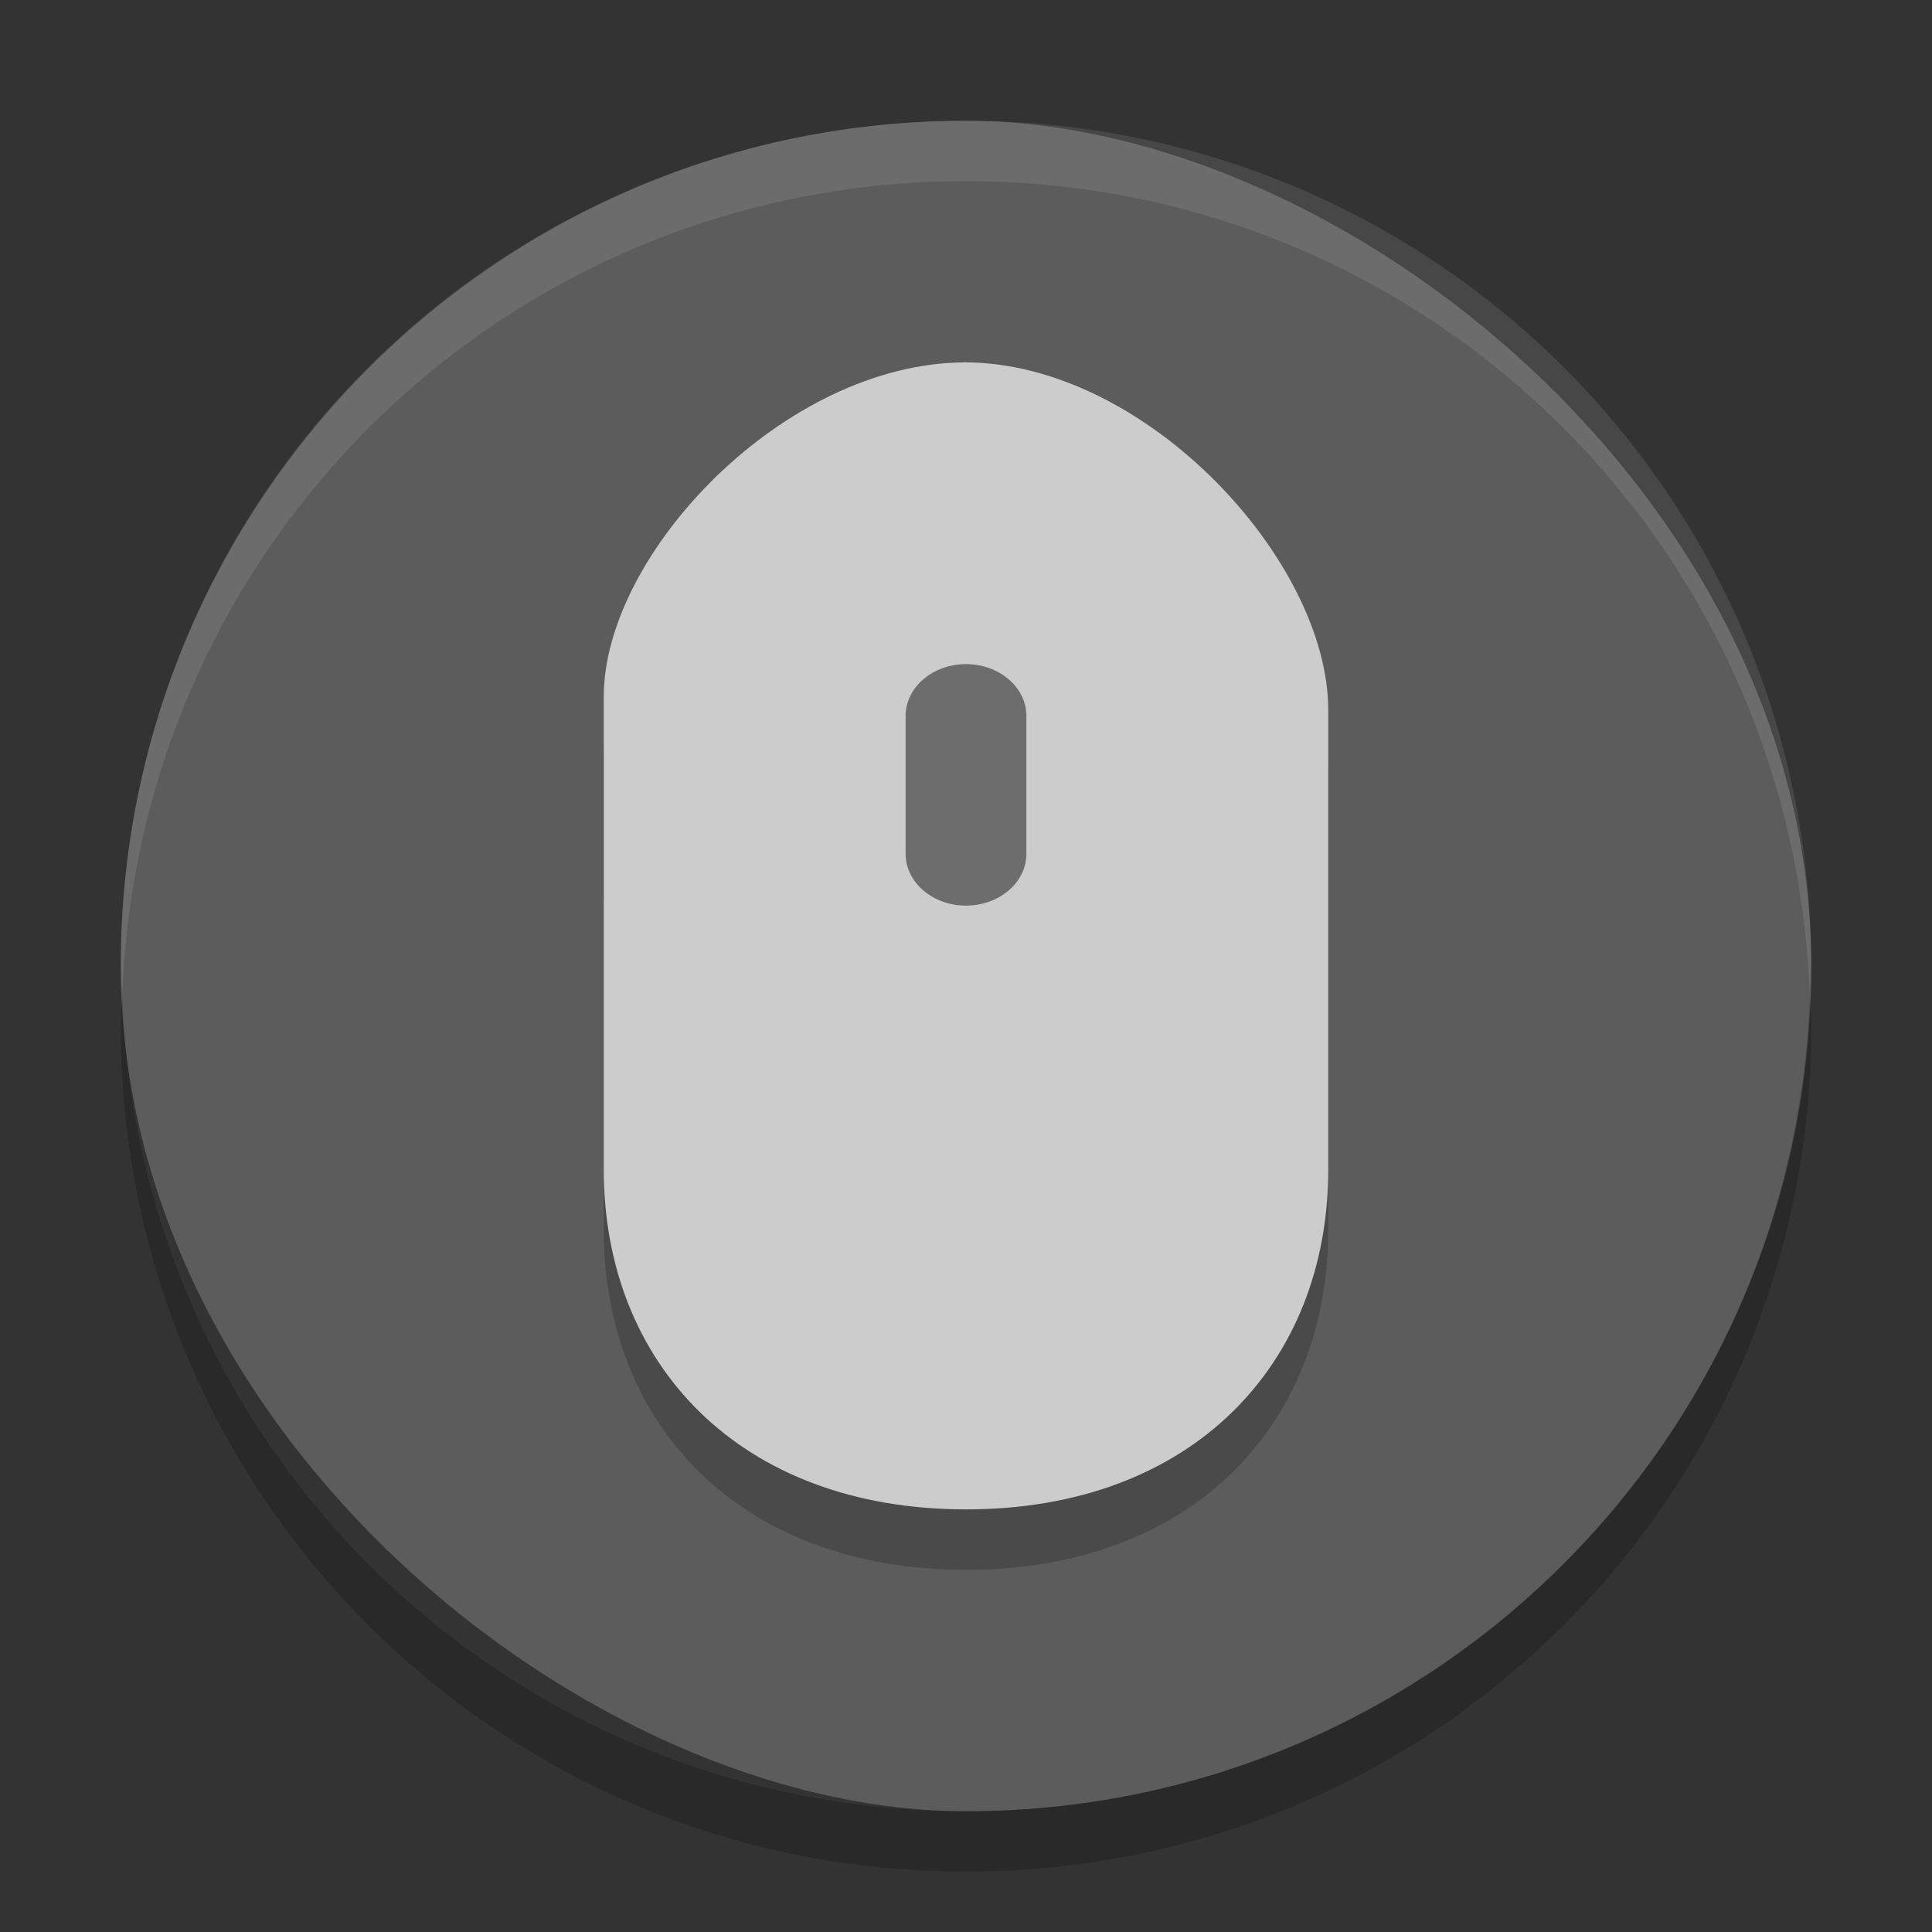 <?xml version="1.0" encoding="UTF-8" standalone="no"?>
<svg xmlns="http://www.w3.org/2000/svg" height="32" width="32" version="1">
 <rect width="100%" height="100%" fill="#333333" stroke="none"/>
 <rect transform="matrix(0,-1,-1,0,0,0)" rx="14" ry="14" height="28" width="28" y="-30" x="-30" fill="#5c5c5c"/>
 <path d="m16 7v7.917h-6v-2.375c0-2.375 3-5.542 6-5.542"/>
 <path opacity=".2" d="m15.973 7v6.044h-5.973v7.327c0 3.217 2.25 5.63 6 5.63 3.75 0.001 6-2.412 6-5.629v-7.612c0-2.468-3.014-5.758-6.027-5.758z"/>
 <path opacity=".1" d="m16 2c-7.756 0-14 6.244-14 14 0 0.169 0.02 0.333 0.025 0.5 0.264-7.521 6.388-13.5 13.975-13.5s13.711 5.979 13.975 13.5c0.006-0.167 0.025-0.331 0.025-0.5 0-7.756-6.244-14-14-14z" fill="#fff"/>
 <path fill="#ccc" d="m15.973 6v0.002c-2.991 0.019-5.973 3.171-5.973 5.539v0.502 1.873 5.453c0 3.217 2.25 5.631 6 5.631 3.75 0.001 6-2.412 6-5.629v-7.611c0-2.461-2.996-5.738-6-5.758v-0.002h-0.014-0.013z"/>
 <path d="m16 11c0.551 0 1 0.384 1 0.857v2.286c0 0.473-0.449 0.857-1 0.857s-1-0.384-1-0.857v-2.286c0-0.473 0.449-0.857 1-0.857" fill="#6d6d6d"/>
 <path opacity=".2" d="m2.025 16.5c-0.006 0.167-0.025 0.331-0.025 0.5 0 7.756 6.244 14 14 14s14-6.244 14-14c0-0.169-0.02-0.333-0.025-0.5-0.264 7.521-6.388 13.5-13.975 13.5-7.587 0-13.711-5.979-13.975-13.5z"/>
</svg>
